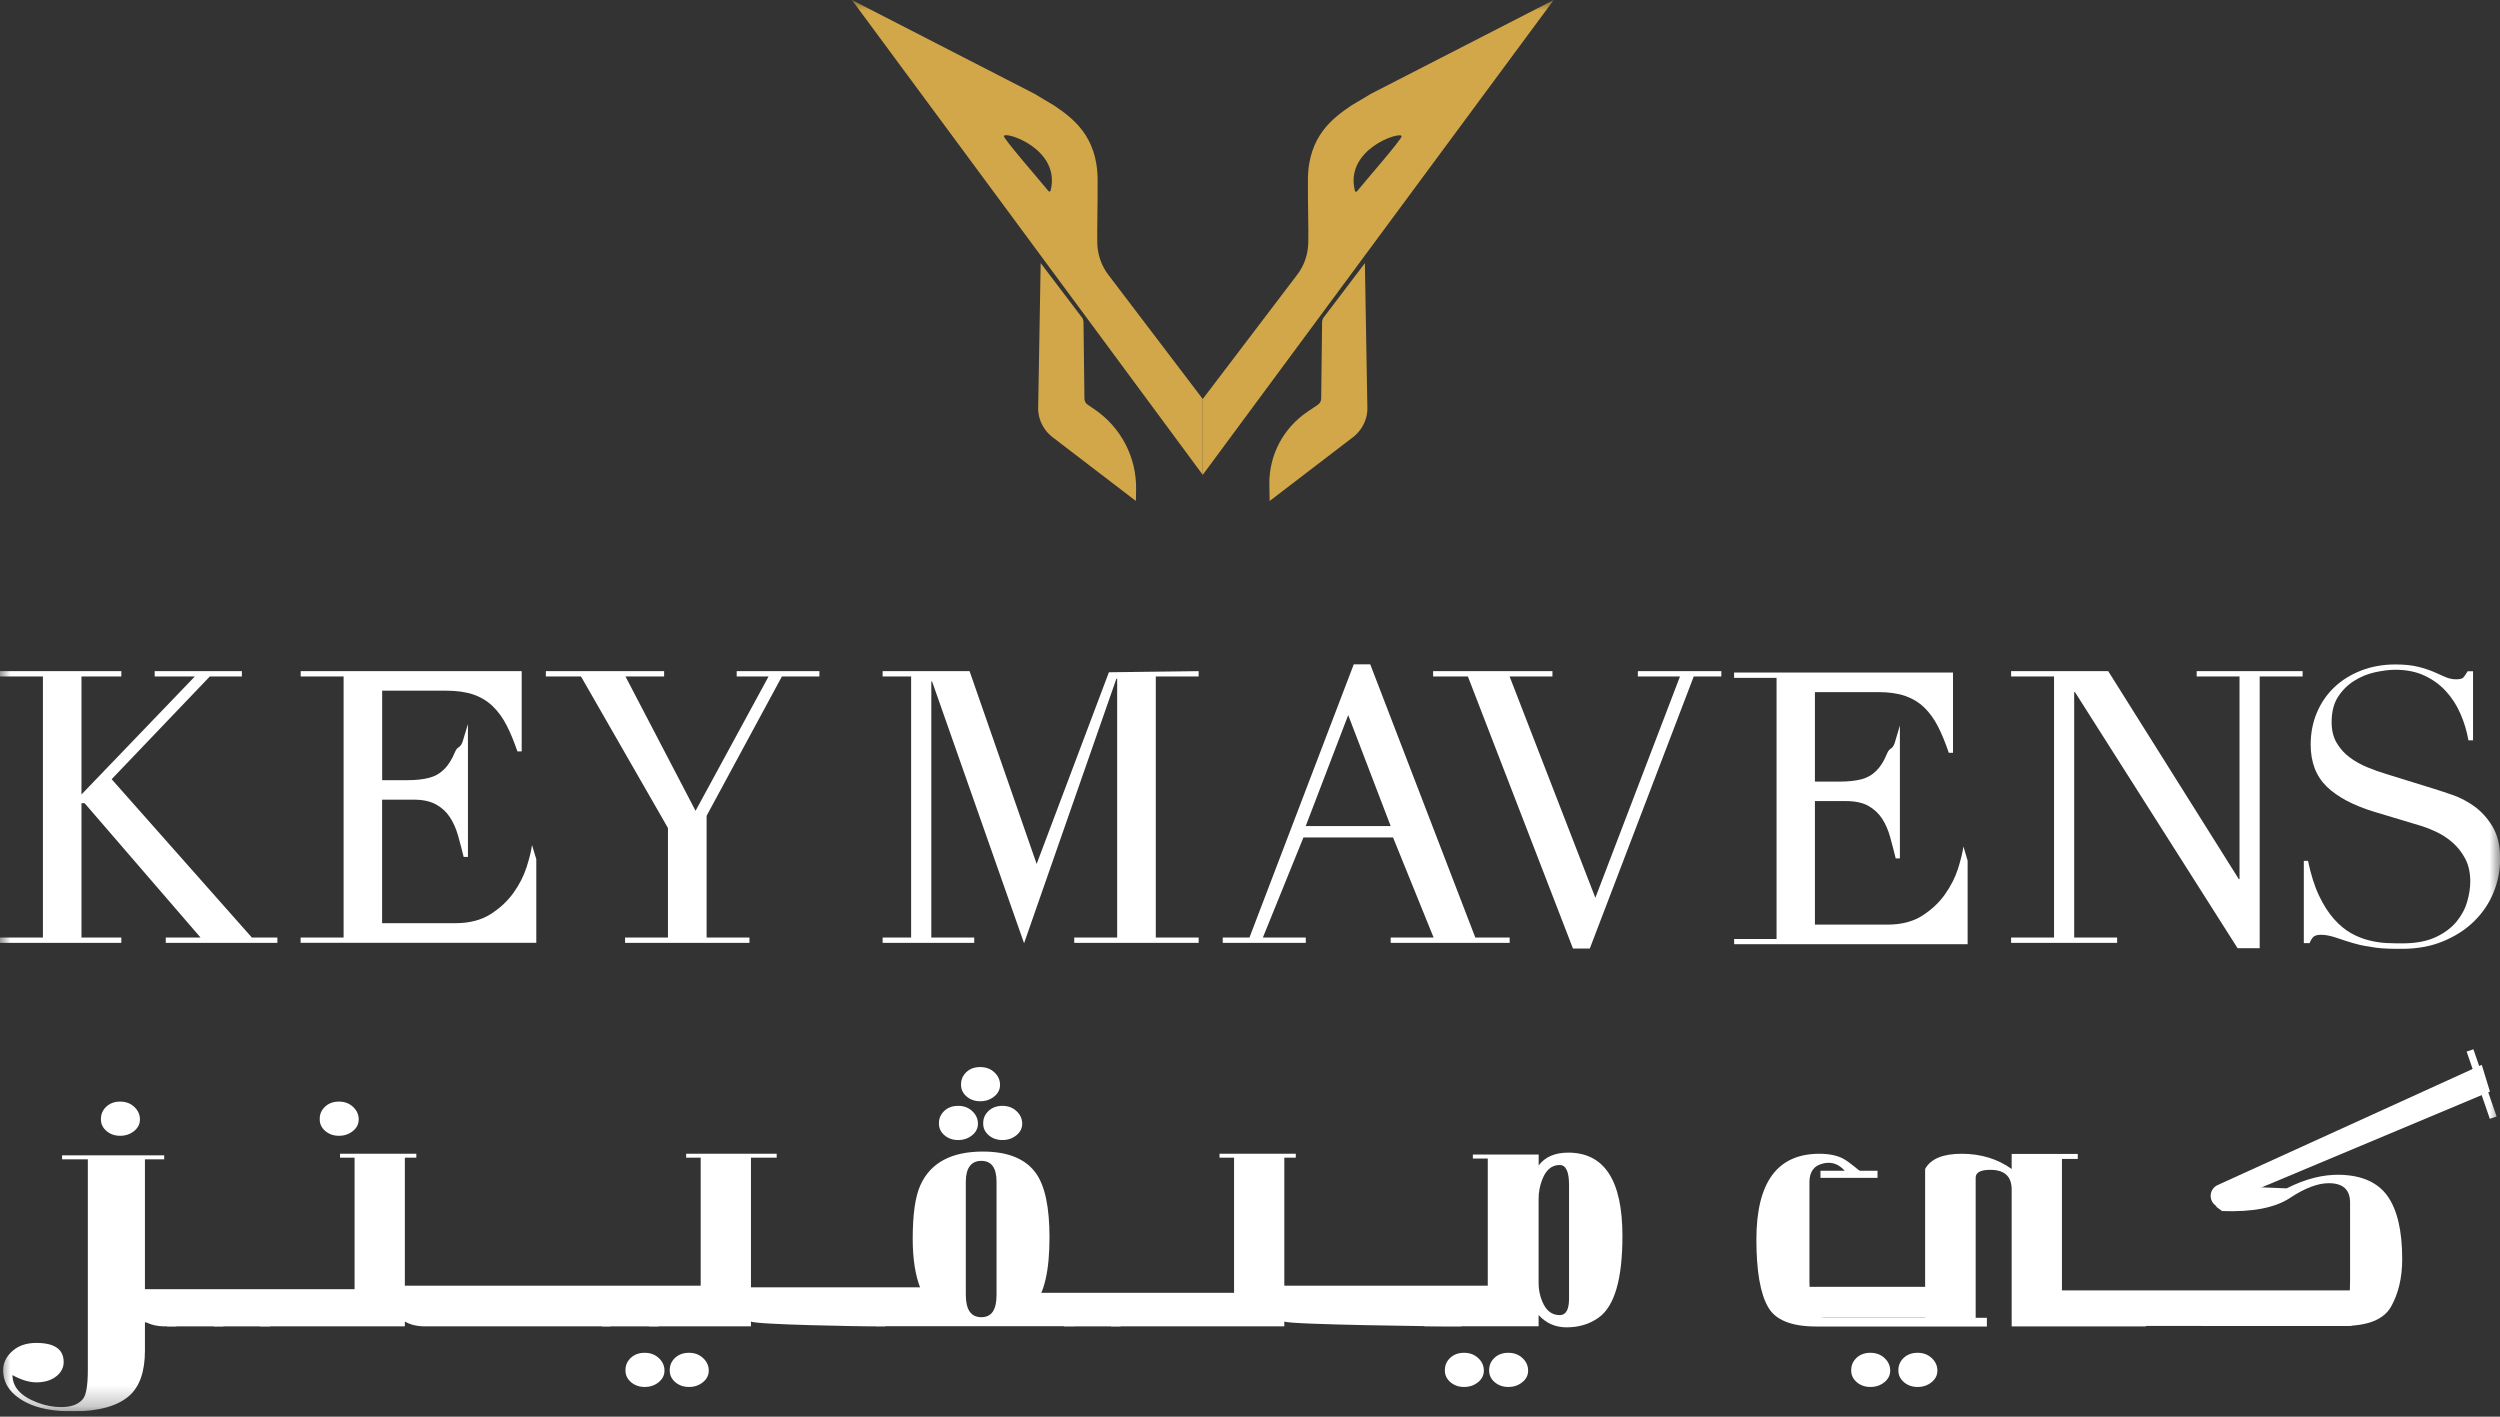 <svg width="120" height="68" viewBox="0 0 120 68" fill="none" xmlns="http://www.w3.org/2000/svg">
<rect x="0" y="0" width="120" height="68" fill="#333333" stroke="none"/>
<g clip-path="url(#clip0_162_72)">
<mask id="mask0_162_72" style="mask-type:luminance" maskUnits="userSpaceOnUse" x="0" y="0" width="120" height="68">
<path d="M120 0H0V67.742H120V0Z" fill="white"/>
</mask>
<g mask="url(#mask0_162_72)">
<path d="M14.433 45.002H16.493V32.471H14.433V32.215H25.041V36.067H24.835C24.675 35.589 24.5 35.173 24.315 34.811C24.131 34.453 23.908 34.146 23.648 33.897C23.388 33.648 23.08 33.46 22.721 33.337C22.361 33.215 21.93 33.153 21.424 33.153H18.344V37.449H19.549C19.956 37.449 20.302 37.411 20.586 37.339C20.87 37.268 21.116 37.128 21.318 36.927C21.523 36.725 21.694 36.449 21.838 36.101C21.978 35.753 22.119 35.988 22.255 35.436L22.461 34.753V41.133H22.255C22.17 40.779 22.081 40.437 21.985 40.106C21.893 39.776 21.763 39.482 21.595 39.226C21.427 38.97 21.205 38.766 20.928 38.612C20.651 38.459 20.288 38.383 19.843 38.383H18.341V44.313H21.845C22.526 44.313 23.09 44.17 23.542 43.883C23.994 43.597 24.36 43.255 24.647 42.856C24.931 42.461 25.14 42.048 25.277 41.621C25.414 41.195 25.499 40.84 25.537 40.56L25.742 41.243V45.255H14.43V44.999L14.433 45.002Z" fill="white"/>
<path d="M30.003 45.002H32.062V39.745L27.888 32.471H26.201V32.215H31.878V32.471H30.023L33.387 38.919L36.891 32.471H35.361V32.215H39.331V32.471H37.531L33.917 39.158V45.002H35.974V45.258H30.003V45.002Z" fill="white"/>
<path d="M42.366 45.002H43.734V32.471H42.366V32.215H46.54L49.969 42.072L49.661 41.73L53.227 32.269L57.535 32.215V32.471H55.478V45.002H57.535V45.258H51.564V45.002H53.624V32.58H53.586L49.155 45.275L44.74 32.71H44.703V45.002H46.763V45.258H42.366V45.002Z" fill="white"/>
<path d="M58.688 45.002H59.974L64.981 31.887H65.771L70.815 45.002H72.464V45.258H66.753V45.002H68.813L66.866 40.198H62.565L60.618 45.002H62.678V45.258H58.691V45.002H58.688ZM64.714 34.323L62.674 39.652H66.753L64.714 34.323Z" fill="white"/>
<path d="M68.789 32.215H74.517V32.471H72.461L76.577 43.095L80.639 32.471H78.617V32.215H82.624V32.471H81.299L76.31 45.531H75.503L70.459 32.471H68.789V32.215Z" fill="white"/>
<path d="M96.533 45.002H98.594V32.471H96.533V32.215H101.194L107.463 42.198H107.497V32.471H105.44V32.215H110.525V32.471H108.465V45.514H107.404L99.599 33.221H99.561V45.002H101.622V45.258H96.533V45.002Z" fill="white"/>
<path d="M110.58 41.321H110.785C110.922 41.979 111.097 42.535 111.312 42.989C111.528 43.443 111.768 43.815 112.027 44.108C112.287 44.401 112.557 44.627 112.842 44.787C113.125 44.947 113.413 45.063 113.704 45.135C113.994 45.207 114.272 45.251 114.539 45.265C114.805 45.278 115.056 45.282 115.292 45.282C115.945 45.282 116.482 45.183 116.903 44.988C117.324 44.794 117.656 44.545 117.906 44.248C118.153 43.948 118.327 43.623 118.426 43.276C118.525 42.928 118.573 42.607 118.573 42.313C118.573 41.887 118.491 41.518 118.33 41.215C118.169 40.911 117.964 40.652 117.717 40.437C117.471 40.222 117.201 40.048 116.91 39.915C116.619 39.782 116.346 39.676 116.086 39.604L113.954 38.963C112.951 38.656 112.195 38.253 111.681 37.755C111.168 37.254 110.912 36.581 110.912 35.739C110.912 35.189 111.011 34.678 111.209 34.21C111.407 33.739 111.685 33.333 112.044 32.992C112.403 32.651 112.831 32.382 113.334 32.187C113.834 31.993 114.381 31.894 114.977 31.894C115.408 31.894 115.771 31.931 116.061 32.003C116.353 32.074 116.602 32.16 116.814 32.248C117.023 32.341 117.211 32.422 117.378 32.498C117.547 32.569 117.714 32.607 117.888 32.607C118.049 32.607 118.159 32.586 118.214 32.542C118.269 32.501 118.347 32.392 118.447 32.221H118.706V35.537H118.485C118.409 35.097 118.282 34.674 118.104 34.265C117.926 33.855 117.694 33.494 117.409 33.183C117.126 32.873 116.783 32.62 116.38 32.433C115.979 32.242 115.511 32.149 114.98 32.149C114.682 32.149 114.357 32.191 113.998 32.269C113.639 32.347 113.307 32.487 112.996 32.682C112.688 32.876 112.431 33.132 112.225 33.449C112.02 33.767 111.918 34.169 111.918 34.657C111.918 35.05 111.996 35.38 112.16 35.657C112.321 35.933 112.53 36.165 112.784 36.353C113.036 36.541 113.321 36.701 113.635 36.831C113.95 36.96 114.268 37.073 114.59 37.168L116.835 37.864C117.071 37.936 117.365 38.035 117.725 38.158C118.084 38.281 118.432 38.465 118.772 38.707C119.111 38.953 119.401 39.273 119.644 39.679C119.884 40.082 120.007 40.594 120.007 41.218C120.007 41.791 119.897 42.341 119.682 42.859C119.466 43.378 119.155 43.835 118.744 44.234C118.337 44.63 117.841 44.947 117.259 45.186C116.678 45.425 116.024 45.544 115.295 45.544C115.035 45.544 114.805 45.544 114.607 45.534C114.408 45.527 114.224 45.514 114.049 45.49C113.875 45.466 113.704 45.439 113.53 45.408C113.355 45.377 113.163 45.333 112.955 45.271C112.708 45.2 112.441 45.114 112.158 45.016C111.873 44.92 111.627 44.869 111.414 44.869C111.229 44.869 111.104 44.906 111.035 44.978C110.966 45.05 110.908 45.148 110.861 45.271H110.583V41.334L110.58 41.321Z" fill="white"/>
<path d="M65.815 4.497C65.798 4.507 64.888 5.05 64.871 5.06C64.019 5.64 62.787 6.506 62.78 8.629C62.773 9.888 62.814 10.959 62.797 11.658C62.783 12.211 62.602 12.747 62.273 13.177L57.733 19.151V22.791L74.578 0L65.815 4.497ZM65.031 9.14C64.549 7.155 67.211 6.295 67.279 6.534C67.314 6.653 65.565 8.652 65.134 9.185C65.097 9.229 65.042 9.198 65.028 9.144" fill="#D2A749"/>
<path d="M65.518 12.627L63.536 15.238C63.489 15.299 63.465 15.377 63.461 15.459L63.417 19.13C63.417 19.25 63.355 19.362 63.259 19.427L62.753 19.768C61.593 20.55 60.905 21.863 60.929 23.259L60.943 24.047L64.946 20.983C65.237 20.761 65.456 20.444 65.566 20.079C65.614 19.915 65.638 19.748 65.634 19.577L65.514 12.624L65.518 12.627Z" fill="#D2A749"/>
<path d="M40.891 0L57.733 22.794V19.154L53.192 13.18C52.864 12.75 52.682 12.214 52.669 11.662C52.655 10.962 52.693 9.891 52.686 8.632C52.679 6.506 51.447 5.643 50.595 5.063C50.578 5.053 49.668 4.507 49.651 4.5L40.891 0ZM50.332 9.178C49.901 8.646 48.152 6.646 48.186 6.527C48.255 6.288 50.917 7.148 50.434 9.133C50.421 9.191 50.366 9.219 50.328 9.174" fill="#D2A749"/>
<path d="M49.952 12.627L51.933 15.238C51.981 15.299 52.005 15.377 52.008 15.459L52.053 19.13C52.053 19.25 52.114 19.362 52.21 19.427L52.518 19.635C53.801 20.498 54.561 21.952 54.533 23.494L54.523 24.047L50.52 20.983C50.229 20.761 50.01 20.444 49.9 20.079C49.852 19.915 49.828 19.748 49.832 19.577L49.952 12.624V12.627Z" fill="#D2A749"/>
<path d="M8.462 63.665H7.925C7.538 63.665 7.213 63.587 6.957 63.433V64.828C6.957 65.835 6.703 66.562 6.197 67.005C5.632 67.496 4.729 67.746 3.487 67.746C2.563 67.746 1.824 67.606 1.266 67.322C0.52 66.94 0.151 66.422 0.151 65.763C0.151 65.449 0.274 65.166 0.524 64.917C0.821 64.614 1.229 64.46 1.745 64.46C2.618 64.46 3.056 64.767 3.056 65.381C3.056 65.63 2.953 65.845 2.744 66.029C2.495 66.244 2.163 66.353 1.745 66.353C1.4 66.353 1.016 66.237 0.599 66.005C0.599 66.582 0.999 67.022 1.803 67.326C2.18 67.469 2.56 67.541 2.936 67.541C3.432 67.541 3.785 67.404 3.993 67.135C4.14 66.94 4.216 66.48 4.216 65.75V55.647H2.98V55.456H7.881V55.647H6.957V62.389C6.957 62.969 7.295 63.259 7.97 63.259H8.462V63.675V63.665Z" fill="white"/>
<path d="M10.724 63.249H8.014V63.665H10.724V63.249Z" fill="white"/>
<path d="M12.972 63.249H10.262V63.665H12.972V63.249Z" fill="white"/>
<path d="M29.298 63.665H20.401C20.014 63.665 19.693 63.587 19.433 63.433V63.665H12.479V63.249H17.02V55.569H16.322V55.378H19.984V55.569H19.433V62.376C19.433 62.956 19.771 63.246 20.446 63.246H29.298V63.662V63.665Z" fill="white"/>
<path d="M31.607 63.249H28.897V63.665H31.607V63.249Z" fill="white"/>
<path d="M42.489 63.665H41.804C41.418 63.665 36.306 63.587 36.046 63.433V63.665H31.145V63.249H33.633V55.569H32.935V55.378H37.281V55.569H36.046V62.376C36.046 62.956 41.175 63.246 41.849 63.246H42.489V63.662V63.665Z" fill="white"/>
<path d="M42.054 63.249H45.315C44.313 62.655 43.81 61.396 43.81 59.462C43.81 58.281 43.933 57.422 44.183 56.879C44.669 55.811 45.668 55.275 47.177 55.275C48.388 55.275 49.24 55.627 49.736 56.33C50.164 56.94 50.376 57.964 50.376 59.4C50.376 61.001 50.123 62.089 49.617 62.662C49.408 62.901 49.172 63.092 48.901 63.242H51.581V63.658H42.051V63.242L42.054 63.249ZM46.359 56.725V62.147C46.359 62.867 46.605 63.225 47.105 63.225C47.605 63.225 47.834 62.867 47.834 62.147V56.725C47.834 56.057 47.591 55.722 47.105 55.722C46.619 55.722 46.359 56.057 46.359 56.725Z" fill="white"/>
<path d="M53.788 63.249H51.078V63.665H53.788V63.249Z" fill="white"/>
<path d="M70.144 63.665H69.459C69.073 63.665 61.907 63.587 61.647 63.433V63.665H53.325V63.249H59.235V55.569H58.537V55.378H62.198V55.569H61.647V62.376C61.647 62.956 68.83 63.246 69.504 63.246H70.144V63.662V63.665Z" fill="white"/>
<path d="M68.375 63.248H71.413V55.609H70.698V55.418H73.856V55.94C74.165 55.531 74.637 55.326 75.273 55.326C77.011 55.326 77.877 56.66 77.877 59.328C77.877 61.386 77.501 62.689 76.745 63.238C76.307 63.556 75.793 63.712 75.194 63.712C74.657 63.712 74.212 63.515 73.853 63.122V63.661H68.375V63.245V63.248ZM73.853 57.537V61.597C73.853 61.901 73.911 62.194 74.031 62.477C74.209 62.907 74.486 63.126 74.866 63.126C75.164 63.126 75.314 62.863 75.314 62.337V56.875C75.314 56.237 75.164 55.92 74.866 55.92C74.49 55.92 74.209 56.148 74.031 56.609C73.911 56.913 73.853 57.223 73.853 57.541" fill="white"/>
<path d="M99.733 55.381V55.63H98.973V63.252H103.007V63.668H96.56V57.1C96.56 56.435 96.184 56.121 95.428 56.155C95.031 56.172 94.832 56.295 94.832 56.531V63.255H95.37V63.672H87.181C85.99 63.672 85.221 63.361 84.871 62.744C84.495 62.095 84.307 61.014 84.307 59.499C84.307 56.752 85.313 55.381 87.328 55.381C87.804 55.381 88.191 55.463 88.488 55.623C88.618 55.691 88.882 55.886 89.279 56.213L88.608 56.271C88.369 55.968 88.091 55.814 87.773 55.814C87.684 55.814 87.595 55.824 87.506 55.848C87.068 55.947 86.853 56.248 86.853 56.746V61.526C86.853 62.682 87.106 63.259 87.612 63.259H92.406V56.111C92.673 55.623 93.258 55.381 94.162 55.381C95.065 55.381 95.883 55.623 96.56 56.111V55.388H99.733V55.381Z" fill="white"/>
<path d="M112.766 63.644H96.649V61.938H113.074V63.337C113.074 63.508 112.937 63.644 112.766 63.644Z" fill="white"/>
<path d="M94.596 61.768H85.552V63.252H94.596V61.768Z" fill="white"/>
<path d="M59.81 62.055H48.788V63.539H59.81V62.055Z" fill="white"/>
<path d="M71.786 61.713H61.439V63.303H71.786V61.713Z" fill="white"/>
<path d="M33.804 61.713H18.974V63.303H33.804V61.713Z" fill="white"/>
<path d="M19.015 61.881H5.287V63.471H19.015V61.881Z" fill="white"/>
<path d="M109.758 57.042C110.655 56.585 111.514 56.367 112.336 56.39C113.368 56.418 114.121 56.752 114.59 57.394C115.069 58.062 115.306 59.075 115.306 60.437C115.306 61.331 115.124 62.095 114.765 62.73C114.412 63.34 113.653 63.644 112.483 63.644H105.677V63.235H112.058C112.554 63.235 112.804 62.665 112.804 61.529V57.724C112.804 57.103 112.461 56.793 111.781 56.793C111.254 56.793 110.631 57.029 109.916 57.503C109.197 57.977 108.112 58.185 106.659 58.13L106.35 57.902C107.042 57.864 107.39 57.547 107.39 56.947" fill="white"/>
<path d="M119.518 52.398L107.501 57.438C107.421 57.472 107.35 57.523 107.292 57.585L107.117 57.782C106.813 58.124 106.251 57.99 106.131 57.55C106.06 57.281 106.189 56.998 106.447 56.882L119.124 51.112L119.518 52.398Z" fill="white"/>
<path d="M90.73 65.79C90.73 66.012 90.634 66.199 90.446 66.35C90.257 66.5 90.035 66.575 89.778 66.575C89.522 66.575 89.303 66.496 89.125 66.346C88.947 66.192 88.858 66.008 88.858 65.79C88.851 65.548 88.937 65.346 89.111 65.179C89.285 65.016 89.508 64.934 89.778 64.934C90.049 64.934 90.275 65.016 90.456 65.186C90.637 65.353 90.73 65.555 90.73 65.79Z" fill="white"/>
<path d="M71.225 65.79C71.225 66.012 71.13 66.199 70.941 66.35C70.753 66.5 70.531 66.575 70.274 66.575C70.017 66.575 69.799 66.496 69.621 66.346C69.443 66.192 69.354 66.008 69.354 65.79C69.347 65.548 69.432 65.346 69.607 65.179C69.781 65.016 70.004 64.934 70.274 64.934C70.544 64.934 70.77 65.016 70.952 65.186C71.133 65.353 71.225 65.555 71.225 65.79Z" fill="white"/>
<path d="M73.35 65.79C73.35 66.012 73.255 66.199 73.066 66.35C72.878 66.5 72.656 66.575 72.399 66.575C72.142 66.575 71.924 66.496 71.746 66.346C71.568 66.192 71.479 66.008 71.479 65.79C71.472 65.548 71.557 65.346 71.732 65.179C71.906 65.012 72.129 64.934 72.399 64.934C72.669 64.934 72.895 65.016 73.077 65.186C73.258 65.353 73.35 65.555 73.35 65.79Z" fill="white"/>
<path d="M31.895 65.79C31.895 66.012 31.799 66.199 31.611 66.35C31.423 66.5 31.2 66.575 30.944 66.575C30.687 66.575 30.468 66.496 30.29 66.346C30.112 66.192 30.023 66.008 30.023 65.79C30.016 65.548 30.102 65.346 30.276 65.179C30.451 65.016 30.673 64.934 30.944 64.934C31.214 64.934 31.44 65.016 31.621 65.186C31.802 65.353 31.895 65.555 31.895 65.79Z" fill="white"/>
<path d="M34.02 65.79C34.02 66.012 33.924 66.199 33.736 66.35C33.548 66.5 33.325 66.575 33.069 66.575C32.812 66.575 32.593 66.496 32.415 66.346C32.237 66.192 32.148 66.008 32.148 65.79C32.141 65.548 32.227 65.346 32.401 65.179C32.576 65.016 32.798 64.934 33.069 64.934C33.339 64.934 33.565 65.016 33.746 65.186C33.928 65.353 34.02 65.555 34.02 65.79Z" fill="white"/>
<path d="M17.218 53.733C17.218 53.955 17.123 54.143 16.935 54.293C16.746 54.443 16.524 54.518 16.267 54.518C16.011 54.518 15.792 54.44 15.614 54.289C15.436 54.136 15.347 53.952 15.347 53.733C15.34 53.491 15.425 53.29 15.6 53.123C15.775 52.959 15.997 52.877 16.267 52.877C16.538 52.877 16.764 52.959 16.945 53.129C17.126 53.297 17.218 53.498 17.218 53.733Z" fill="white"/>
<path d="M6.717 53.733C6.717 53.955 6.621 54.143 6.433 54.293C6.245 54.443 6.022 54.518 5.766 54.518C5.509 54.518 5.29 54.44 5.112 54.289C4.934 54.136 4.845 53.952 4.845 53.733C4.839 53.491 4.924 53.29 5.099 53.123C5.273 52.959 5.495 52.877 5.766 52.877C6.036 52.877 6.262 52.959 6.443 53.129C6.625 53.297 6.717 53.498 6.717 53.733Z" fill="white"/>
<path d="M48.002 52.075C48.002 52.297 47.906 52.485 47.718 52.635C47.529 52.785 47.307 52.86 47.05 52.86C46.794 52.86 46.575 52.785 46.397 52.631C46.219 52.478 46.13 52.293 46.13 52.075C46.123 51.833 46.209 51.632 46.383 51.464C46.557 51.297 46.78 51.219 47.05 51.219C47.321 51.219 47.546 51.301 47.728 51.471C47.909 51.638 48.002 51.84 48.002 52.075Z" fill="white"/>
<path d="M46.941 53.937C46.941 54.159 46.845 54.347 46.657 54.497C46.468 54.647 46.246 54.722 45.989 54.722C45.733 54.722 45.514 54.644 45.336 54.494C45.158 54.34 45.069 54.156 45.069 53.937C45.062 53.695 45.148 53.494 45.322 53.327C45.497 53.163 45.719 53.081 45.989 53.081C46.26 53.081 46.486 53.163 46.667 53.334C46.848 53.501 46.941 53.702 46.941 53.937Z" fill="white"/>
<path d="M49.066 53.937C49.066 54.159 48.97 54.347 48.782 54.497C48.593 54.647 48.371 54.722 48.114 54.722C47.858 54.722 47.639 54.644 47.461 54.494C47.283 54.34 47.194 54.156 47.194 53.937C47.187 53.695 47.273 53.494 47.447 53.327C47.622 53.163 47.844 53.081 48.114 53.081C48.385 53.081 48.611 53.163 48.792 53.334C48.973 53.501 49.066 53.702 49.066 53.937Z" fill="white"/>
<path d="M118.723 50.365L118.398 50.476L119.512 53.702L119.837 53.591L118.723 50.365Z" fill="white"/>
<path d="M90.121 56.196H87.383V56.537H90.121V56.196Z" fill="white"/>
<path d="M92.995 65.79C92.995 66.012 92.899 66.199 92.711 66.35C92.523 66.5 92.3 66.575 92.044 66.575C91.787 66.575 91.568 66.496 91.39 66.346C91.212 66.192 91.123 66.008 91.123 65.79C91.116 65.548 91.202 65.346 91.376 65.179C91.551 65.016 91.773 64.934 92.044 64.934C92.314 64.934 92.54 65.016 92.721 65.186C92.903 65.353 92.995 65.555 92.995 65.79Z" fill="white"/>
<path d="M45.366 61.792H35.908V63.382H45.366V61.792Z" fill="white"/>
<path d="M83.236 45.071H85.275V32.539H83.236V32.283H93.744V36.135H93.542C93.382 35.657 93.21 35.241 93.029 34.88C92.844 34.521 92.625 34.214 92.369 33.965C92.112 33.716 91.804 33.529 91.452 33.406C91.096 33.283 90.668 33.221 90.165 33.221H87.116V37.517H88.31C88.714 37.517 89.056 37.479 89.34 37.408C89.621 37.336 89.864 37.196 90.066 36.995C90.268 36.794 90.439 36.517 90.579 36.169C90.719 35.821 90.856 36.057 90.993 35.504L91.195 34.822V41.202H90.993C90.907 40.847 90.819 40.506 90.726 40.175C90.634 39.844 90.507 39.55 90.34 39.294C90.175 39.039 89.953 38.834 89.679 38.68C89.402 38.527 89.046 38.452 88.605 38.452H87.116V44.382H90.589C91.263 44.382 91.825 44.238 92.269 43.952C92.718 43.665 93.08 43.324 93.361 42.925C93.642 42.529 93.85 42.116 93.987 41.69C94.121 41.263 94.206 40.908 94.244 40.629L94.446 41.311V45.323H83.239V45.067L83.236 45.071Z" fill="white"/>
<path d="M0 45.002H2.06V32.471H0V32.215H5.824V32.471H3.911V38.298H3.754L9.352 32.471H7.425V32.215H11.61V32.471H10.07L5.359 37.401L12.089 45.002H13.314V45.258H7.956V45.002H9.626L4.062 38.554H3.911V45.002H5.824V45.258H0V45.002Z" fill="white"/>
</g>
</g>
<defs>
<clipPath id="clip0_162_72">
<rect width="120" height="67.742" fill="white"/>
</clipPath>
</defs>
</svg>
